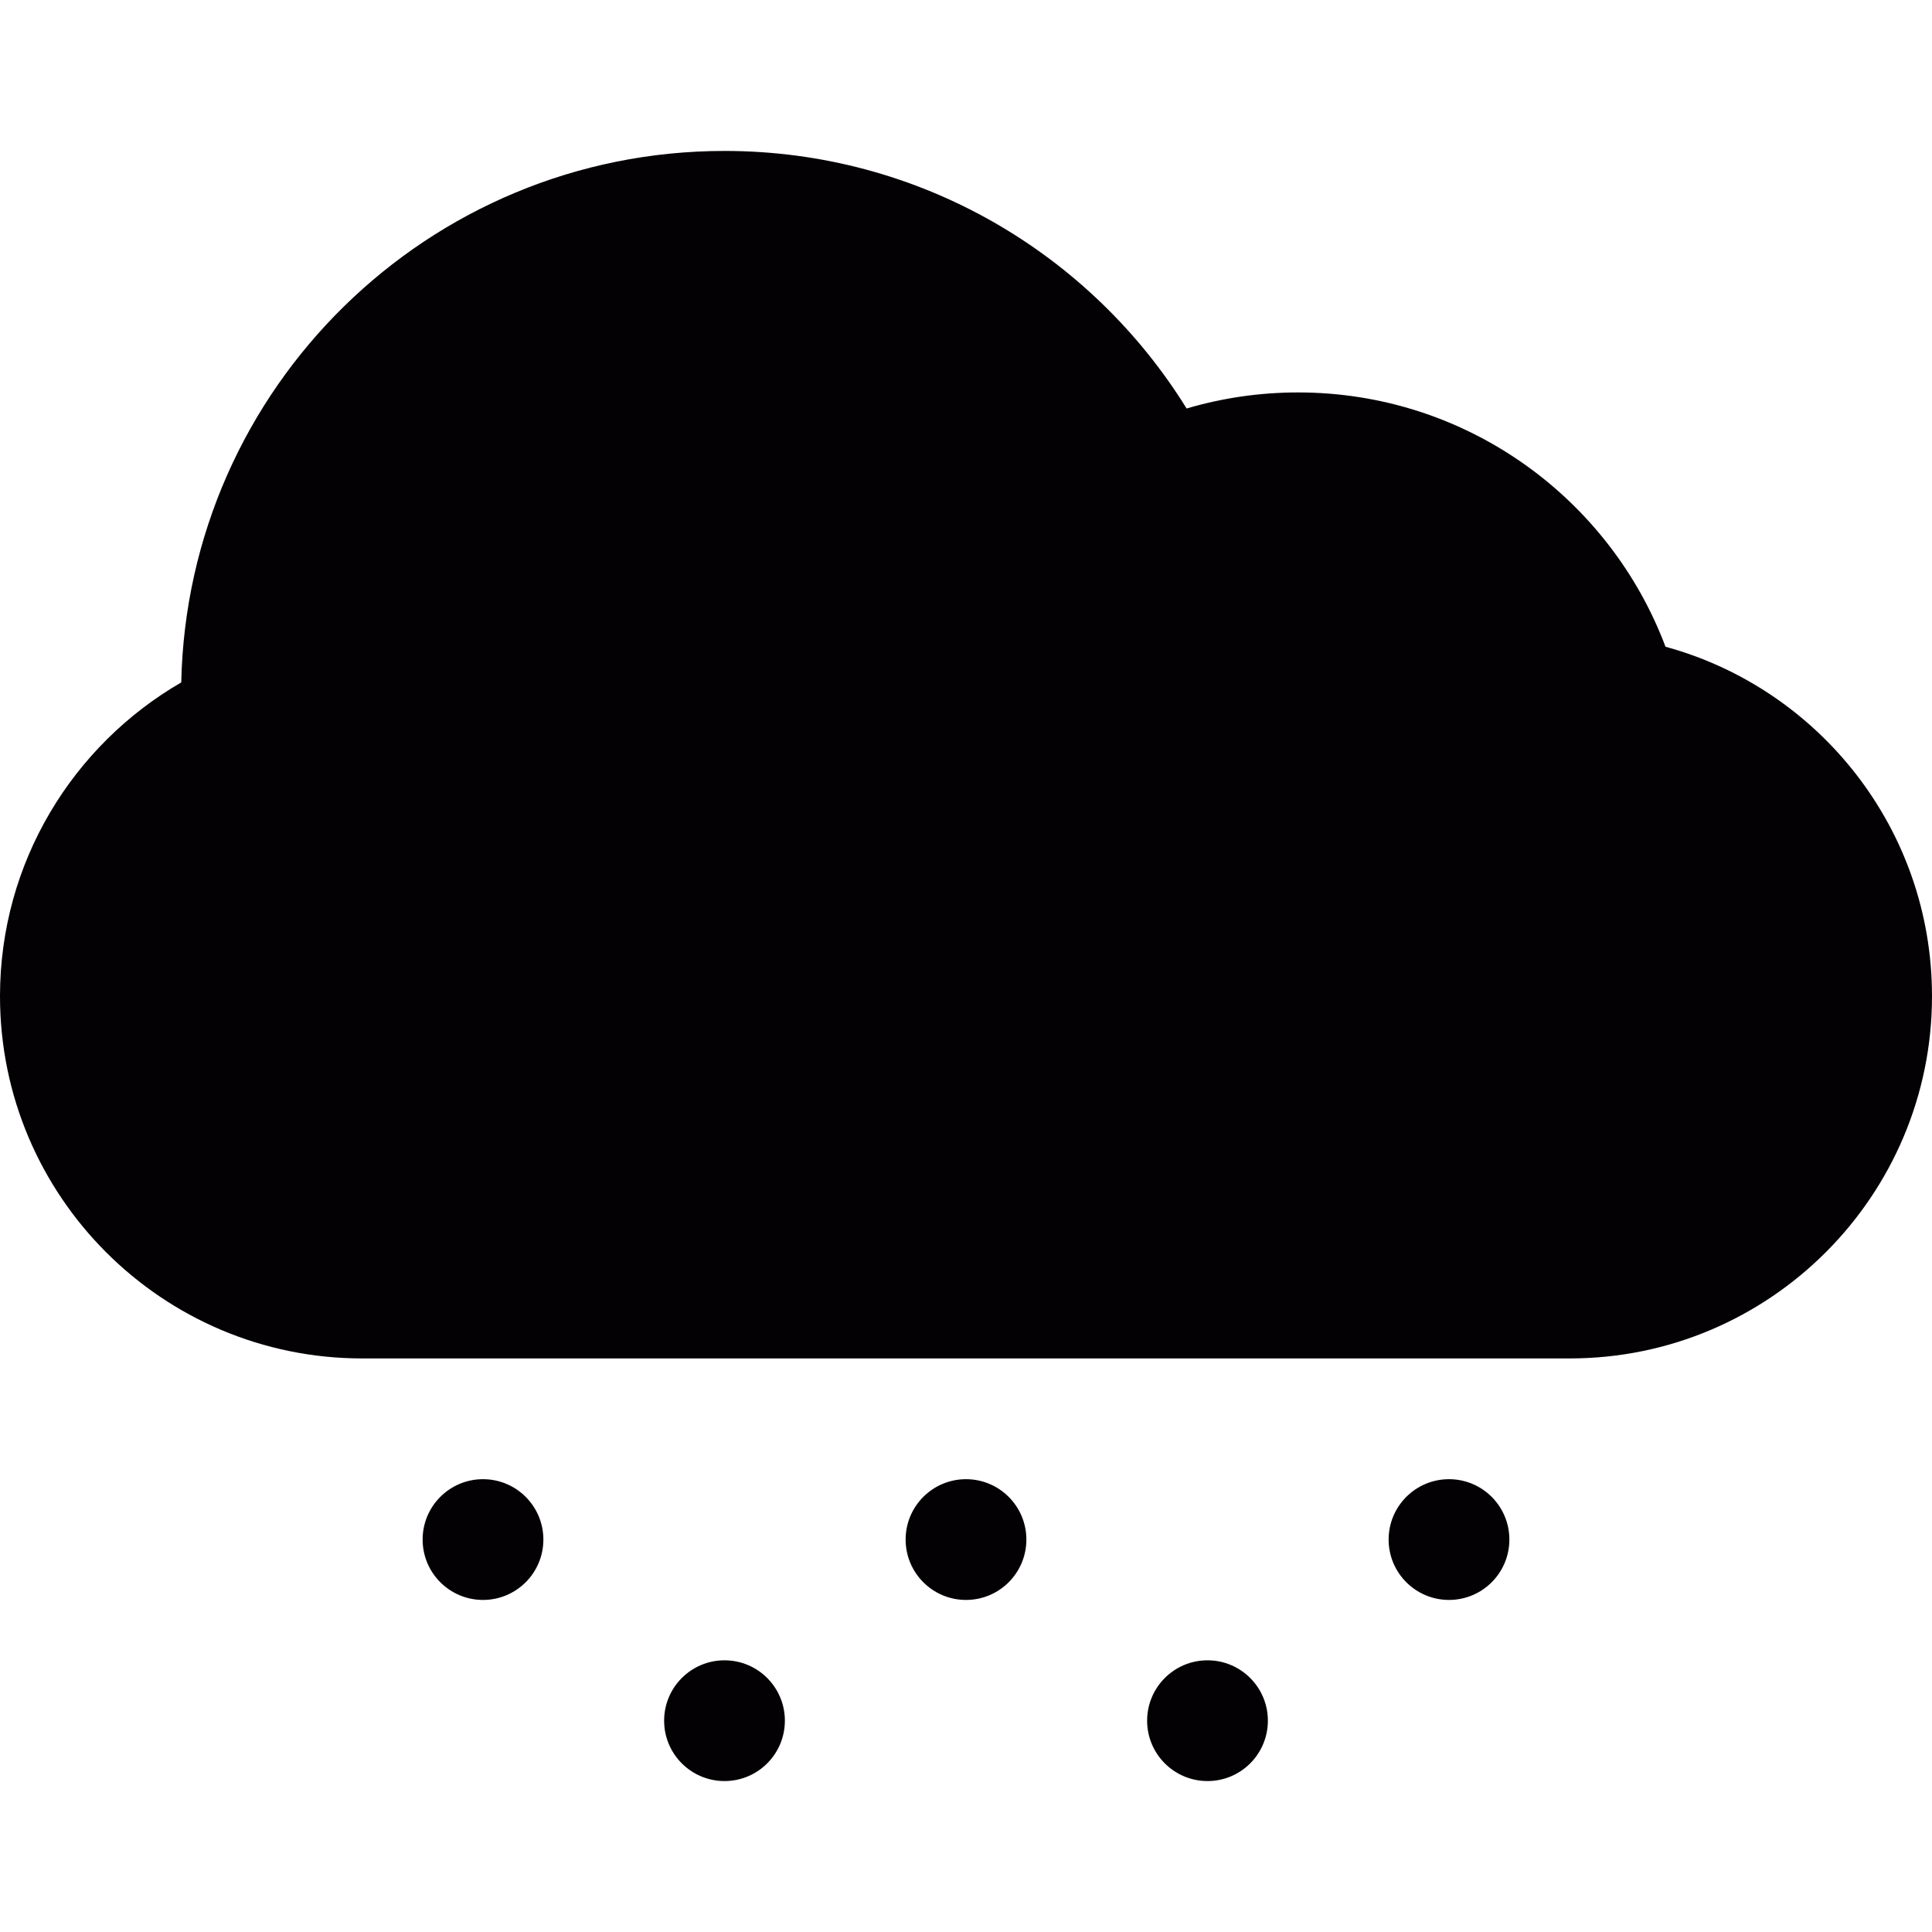 <?xml version="1.0" encoding="iso-8859-1"?>
<!-- Generator: Adobe Illustrator 18.1.1, SVG Export Plug-In . SVG Version: 6.00 Build 0)  -->
<svg version="1.1" id="Capa_1" xmlns="http://www.w3.org/2000/svg" xmlns:xlink="http://www.w3.org/1999/xlink" x="0px" y="0px"
	 viewBox="0 0 32 32" style="enable-background:new 0 0 32 32;" xml:space="preserve">
<g>
	<g>
		<circle style="fill:#030104;" cx="8" cy="25.5" r="1"/>
		<circle style="fill:#030104;" cx="16" cy="25.5" r="1"/>
		<circle style="fill:#030104;" cx="12" cy="28.5" r="1"/>
		<circle style="fill:#030104;" cx="20" cy="28.5" r="1"/>
		<path style="fill:#030104;" d="M27.586,10.712C26.66,8.251,24.284,6.5,21.5,6.5c-0.641,0-1.26,0.093-1.846,0.266
			C18.068,4.205,15.233,2.5,12,2.5c-4.904,0-8.894,3.923-8.998,8.803C1.207,12.342,0,14.283,0,16.5c0,3.312,2.688,6,6,6h20
			c3.312,0,6-2.693,6-6C32,13.735,30.13,11.407,27.586,10.712z"/>
		<circle style="fill:#030104;" cx="24" cy="25.5" r="1"/>
	</g>
</g>
<g>
</g>
<g>
</g>
<g>
</g>
<g>
</g>
<g>
</g>
<g>
</g>
<g>
</g>
<g>
</g>
<g>
</g>
<g>
</g>
<g>
</g>
<g>
</g>
<g>
</g>
<g>
</g>
<g>
</g>
</svg>
